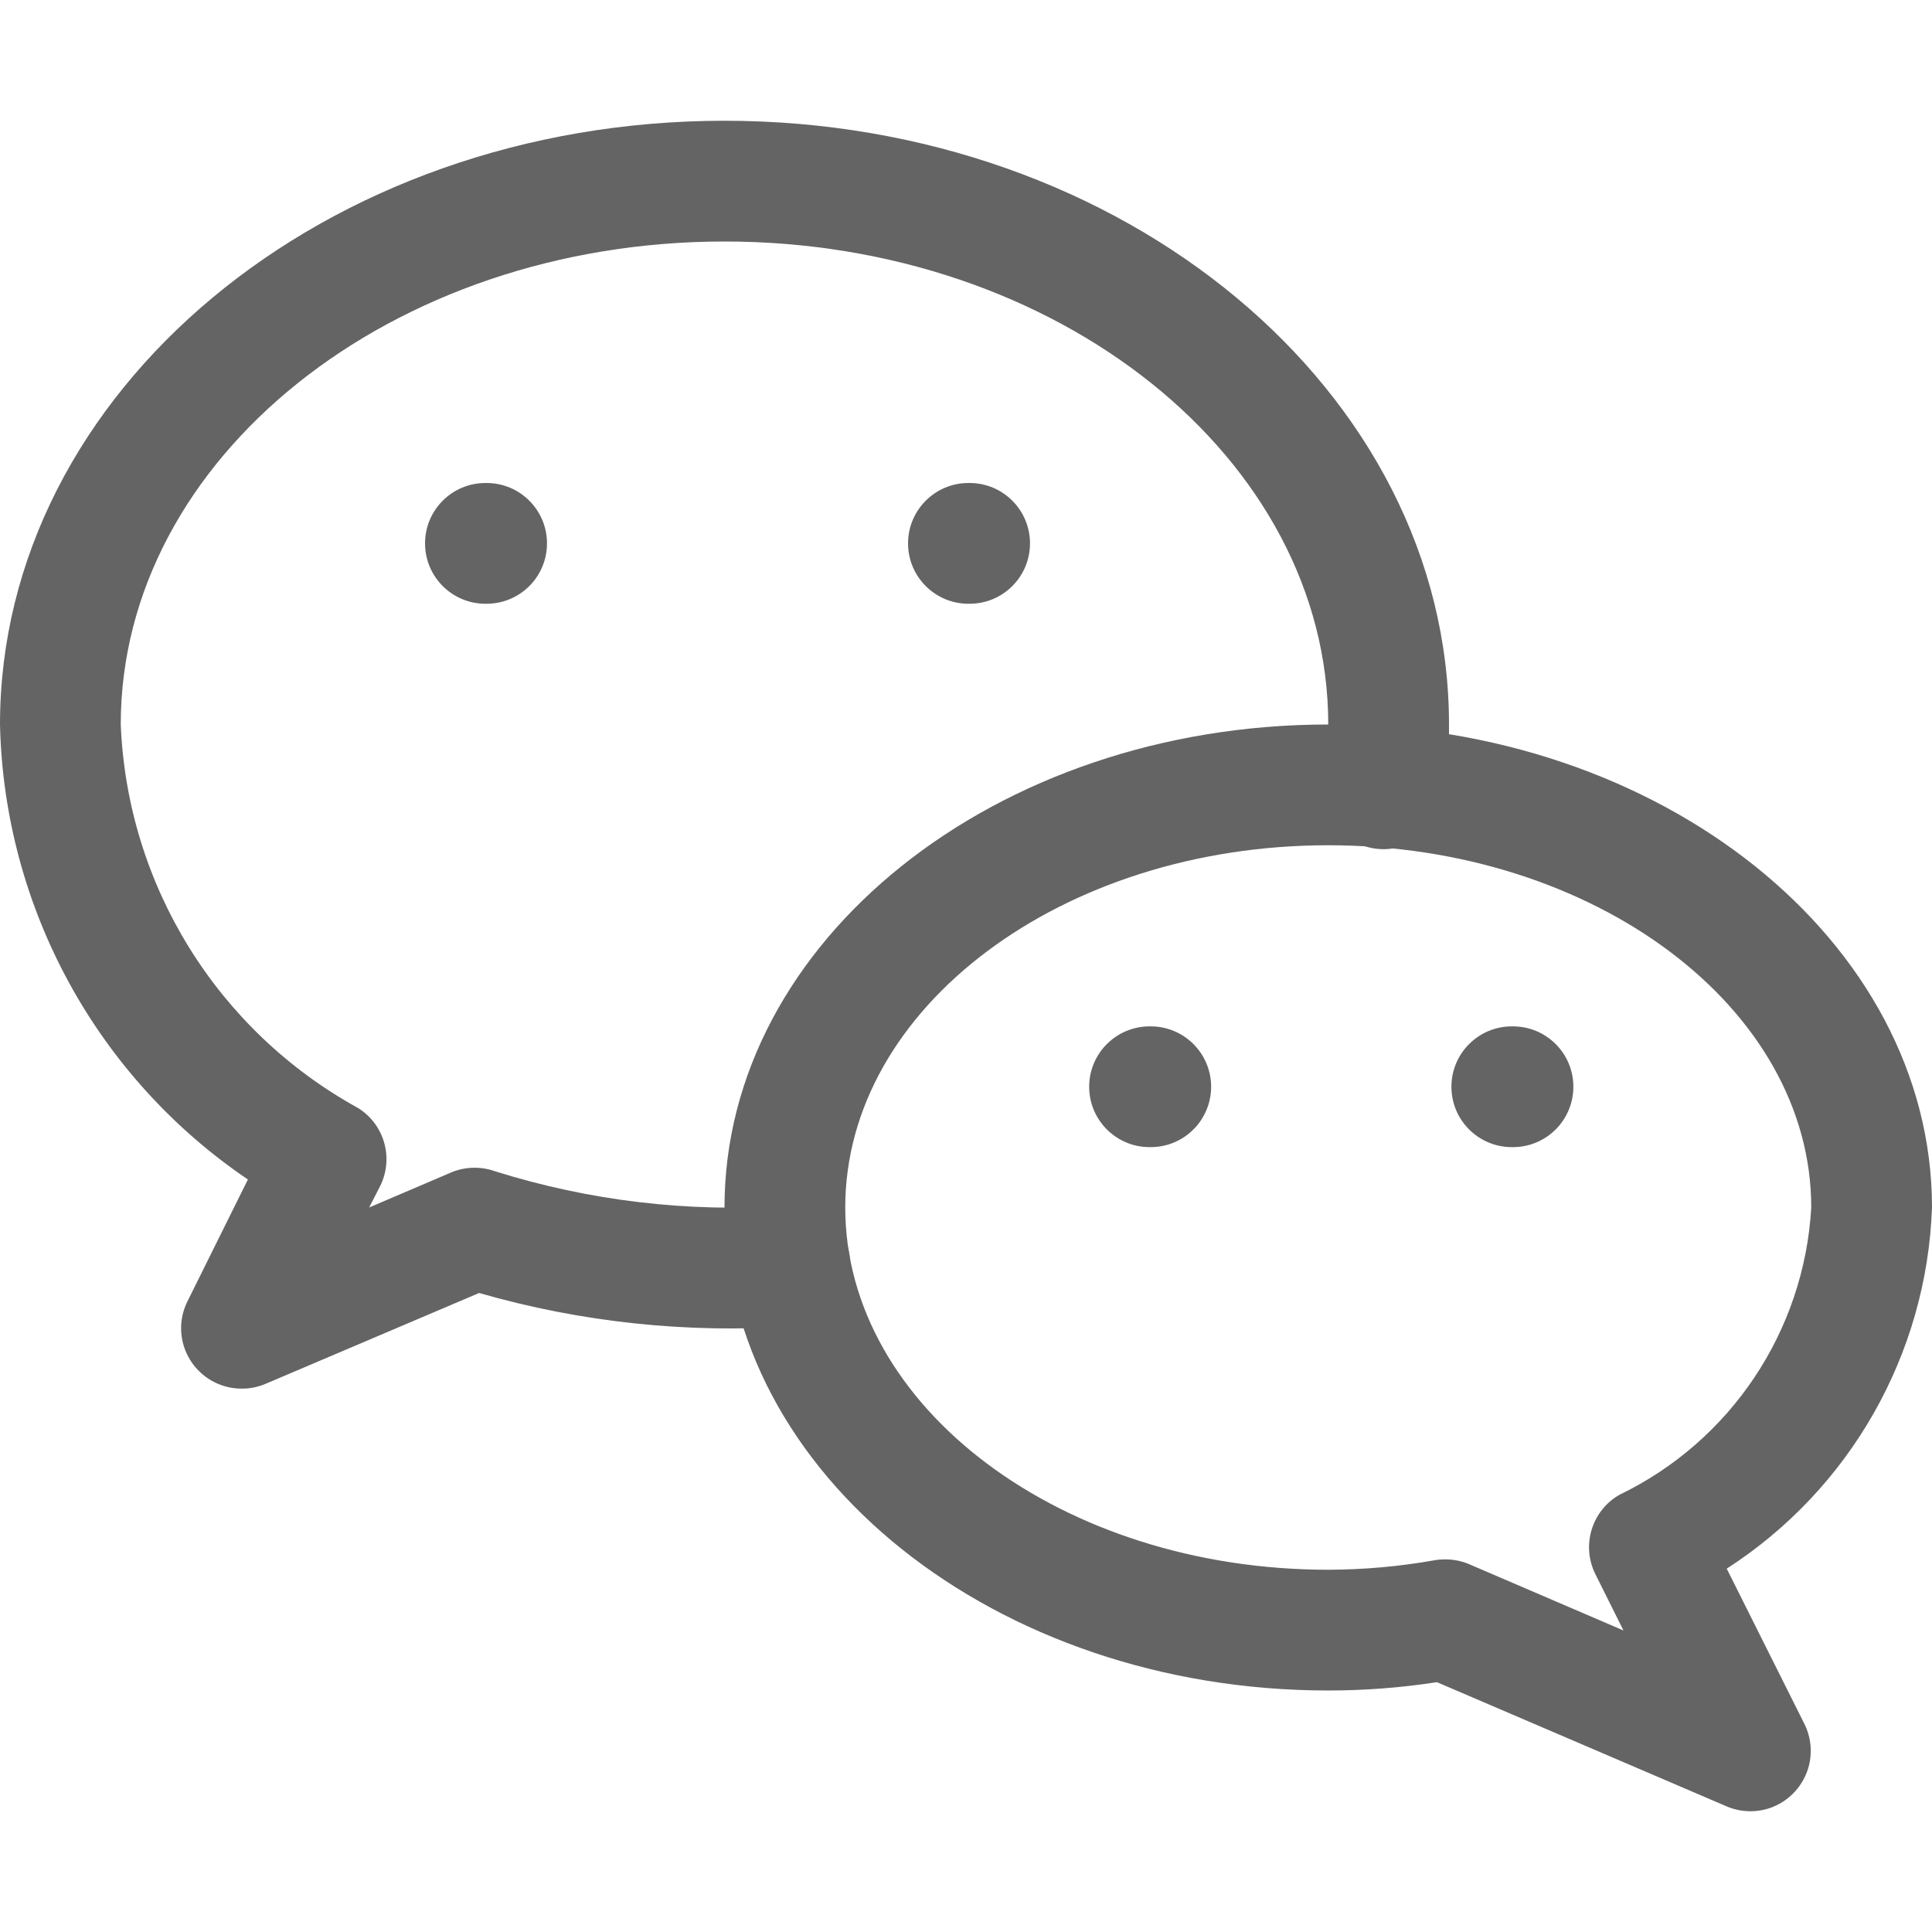 <?xml version="1.0" encoding="UTF-8"?>
<svg width="16px" height="16px" viewBox="0 0 16 16" version="1.1" xmlns="http://www.w3.org/2000/svg" xmlns:xlink="http://www.w3.org/1999/xlink">
    <!-- Generator: Sketch 56.2 (81672) - https://sketch.com -->
    <title>icon/16/wechat-g</title>
    <desc>Created with Sketch.</desc>
    <g id="icon/16/wechat-g" stroke="none" stroke-width="1" fill="none" fill-rule="evenodd">
        <g id="wechat" transform="translate(0, 1)" fill="#646464" fill-rule="nonzero">
            <path d="M2,10.5 C1.827,10.5 1.666,10.41 1.575,10.263 C1.483,10.115 1.475,9.931 1.553,9.776 L2.053,8.768 C0.799,7.919 0.034,6.514 0,5 C0,2.243 2.691,0 6,0 C9.309,0 12,2.243 12,5 C12.002,5.203 11.986,5.406 11.952,5.607 C11.925,5.787 11.802,5.938 11.632,6.001 C11.461,6.065 11.27,6.03 11.132,5.912 C10.994,5.793 10.931,5.609 10.968,5.431 C10.992,5.289 11.002,5.144 11,5 C11,2.794 8.757,1 6,1 C3.243,1 1,2.794 1,5 C1.054,6.33 1.799,7.534 2.965,8.176 C3.184,8.312 3.263,8.592 3.148,8.823 L3.057,9 L3.745,8.706 C3.859,8.661 3.985,8.659 4.1,8.7 C4.88,8.945 5.699,9.042 6.514,8.986 C6.648,8.973 6.781,9.016 6.881,9.106 C6.981,9.196 7.039,9.324 7.04,9.458 C7.055,9.734 6.844,9.969 6.568,9.984 C5.692,10.044 4.812,9.951 3.968,9.708 L2.2,10.46 C2.137,10.487 2.069,10.501 2,10.5 Z" id="路徑"></path>
            <path d="M14.5,14 C14.431,14 14.363,13.987 14.3,13.96 L11.9,12.931 C11.602,12.977 11.301,13 11,13 C8.243,13 6,11.206 6,9 C6,6.794 8.243,5 11,5 C13.757,5 16,6.794 16,9 C15.957,10.215 15.322,11.332 14.3,11.991 L14.943,13.276 C15.02,13.43 15.013,13.614 14.922,13.761 C14.832,13.908 14.673,13.999 14.5,14 L14.5,14 Z M11.967,11.914 C12.036,11.914 12.104,11.927 12.167,11.954 L13.445,12.503 L13.212,12.036 C13.094,11.799 13.182,11.51 13.412,11.379 C14.334,10.934 14.942,10.023 15,9 C15,7.346 13.206,6 11,6 C8.794,6 7,7.346 7,9 C7,10.654 8.794,12 11,12 C11.296,11.999 11.591,11.973 11.882,11.921 C11.91,11.916 11.939,11.914 11.967,11.914 Z" id="形狀"></path>
            <path d="M4.02,4 C3.744,4 3.52,3.776 3.52,3.5 C3.52,3.224 3.744,3 4.02,3 L4.03,3 C4.306,3 4.53,3.224 4.53,3.5 C4.53,3.776 4.306,4 4.03,4 L4.02,4 Z" id="路徑"></path>
            <path d="M8.02,4 C7.744,4 7.52,3.776 7.52,3.5 C7.52,3.224 7.744,3 8.02,3 L8.03,3 C8.306,3 8.53,3.224 8.53,3.5 C8.53,3.776 8.306,4 8.03,4 L8.02,4 Z" id="路徑"></path>
            <path d="M9.52,8.5 C9.244,8.5 9.02,8.276 9.02,8 C9.02,7.724 9.244,7.5 9.52,7.5 L9.53,7.5 C9.806,7.5 10.03,7.724 10.03,8 C10.03,8.276 9.806,8.5 9.53,8.5 L9.52,8.5 Z" id="路徑"></path>
            <path d="M12.52,8.5 C12.244,8.5 12.02,8.276 12.02,8 C12.02,7.724 12.244,7.5 12.52,7.5 L12.53,7.5 C12.806,7.5 13.03,7.724 13.03,8 C13.03,8.276 12.806,8.5 12.53,8.5 L12.52,8.5 Z" id="路徑"></path>
        </g>
    </g>
</svg>